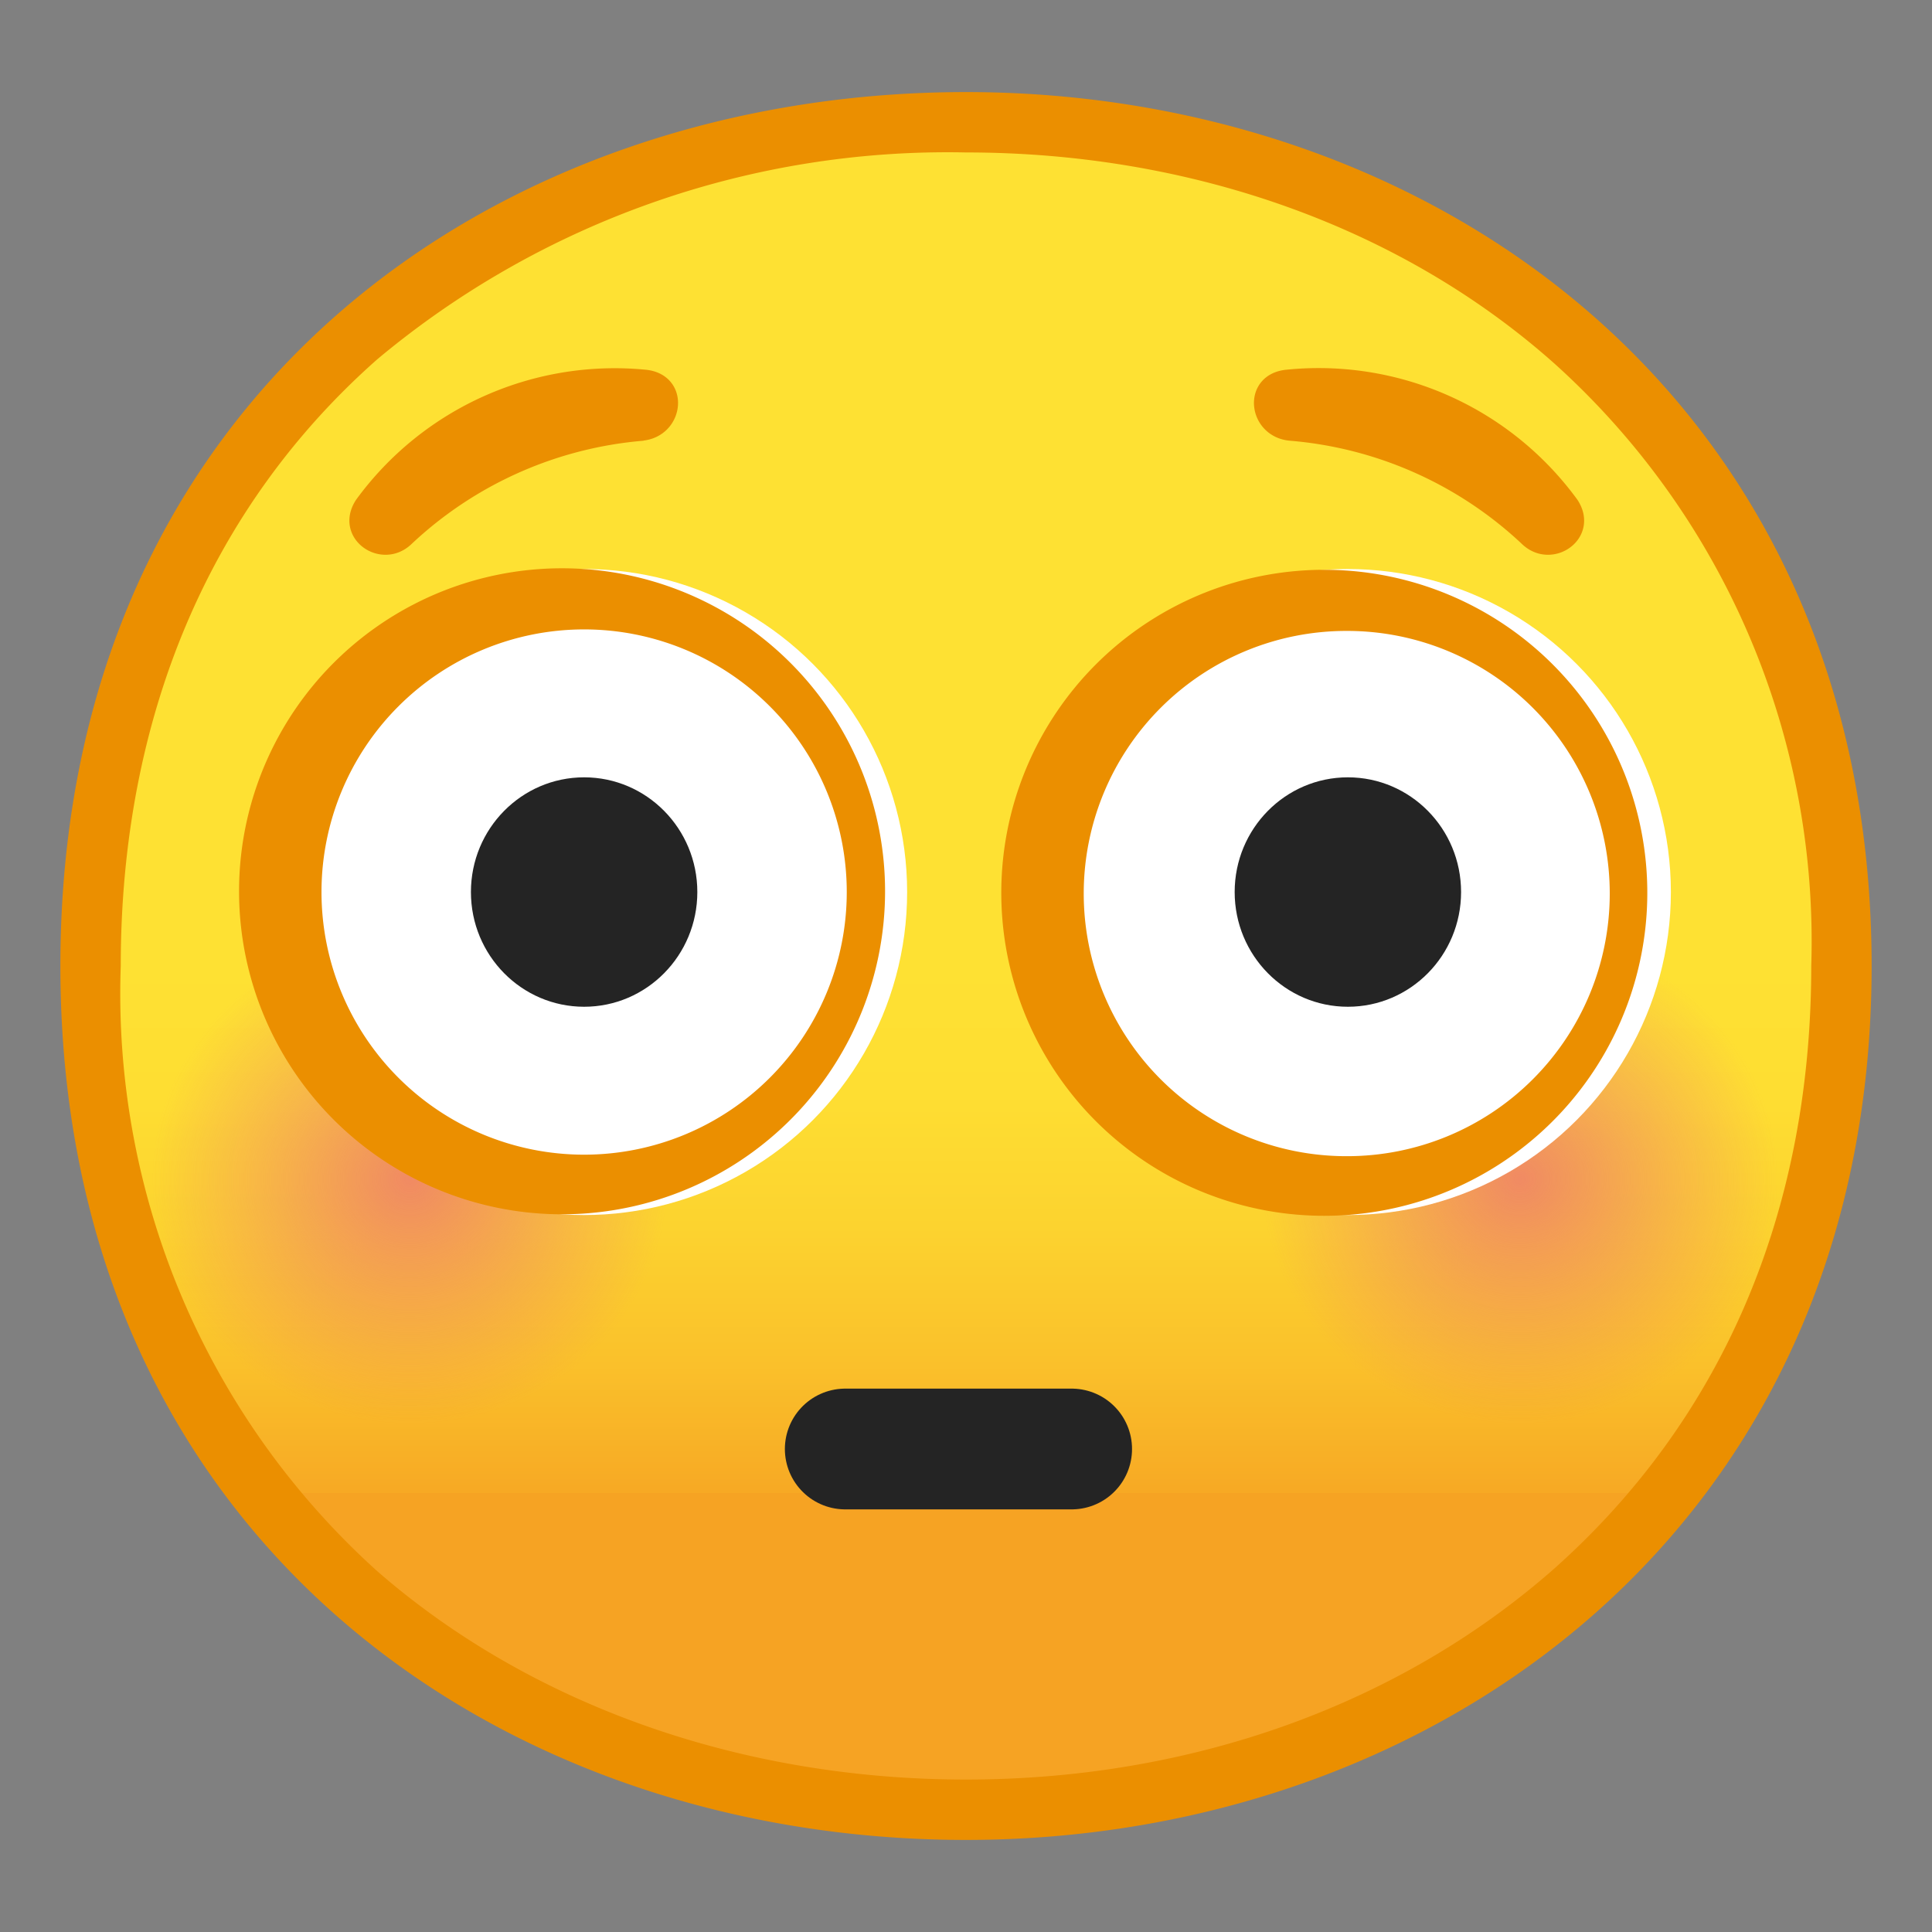 <svg viewBox="0 0 128 128" xmlns="http://www.w3.org/2000/svg"><rect x="0" y="0" width="128" height="128" fill="#808080" stroke="none"/><linearGradient id="a" x1="64" x2="64" y1="19.7" y2="107.7" gradientUnits="userSpaceOnUse"><stop stop-color="#FEE133" offset=".5"/><stop stop-color="#FEDE32" offset=".6"/><stop stop-color="#FCD32F" offset=".7"/><stop stop-color="#FAC12B" offset=".8"/><stop stop-color="#F7A924" offset=".9"/><stop stop-color="#F6A323" offset=".9"/></linearGradient><path d="M64 119.9c-28 0-58-17.5-58-55.9S36 8.1 64 8.1c15.5 0 29.8 5.1 40.4 14.4A53.5 53.5 0 0 1 122 64c0 16.9-6.1 31.2-17.6 41.4A60.6 60.6 0 0 1 64 119.9z" fill="url(#a)"/><path d="M64 10.1c15 0 28.9 5 39 14A51.5 51.5 0 0 1 120 64c0 16.3-5.9 30-17 39.9-10.2 9-24 14-39 14s-28.9-5-39-13.8A51.5 51.5 0 0 1 8 64c0-16.5 5.9-30.4 17-40.2a58.9 58.9 0 0 1 39-13.7m0-4C32.9 6.1 4 26.1 4 64c0 37.7 28.9 57.9 60 57.9s60-20.7 60-57.9c0-37.4-28.9-57.9-60-57.9z" fill="#EB8F00"/><radialGradient id="b" cx="25.7" cy="72.7" r="19.4" gradientTransform="matrix(.979 0 0 .93 2 10.5)" gradientUnits="userSpaceOnUse"><stop stop-color="#ED7770" offset="0"/><stop stop-color="#ED7770" stop-opacity="0" offset=".9"/></radialGradient><circle cx="27.3" cy="78.2" r="17.5" fill="url(#b)" opacity=".8"/><radialGradient id="c" cx="100.8" cy="72.7" r="19.4" gradientTransform="matrix(.979 0 0 .93 2 10.5)" gradientUnits="userSpaceOnUse"><stop stop-color="#ED7770" offset="0"/><stop stop-color="#ED7770" stop-opacity="0" offset=".9"/></radialGradient><circle cx="100.8" cy="78.2" r="17.5" fill="url(#c)" opacity=".8"/><circle cx="89.3" cy="59.1" r="21.4" fill="#fff"/><path d="M89.3 41.8a17.4 17.4 0 1 1-.1 34.8 17.4 17.4 0 0 1 0-34.8m0-4a21.4 21.4 0 1 0 0 42.7 21.4 21.4 0 0 0 0-42.7z" fill="#EB8F00"/><ellipse cx="89.3" cy="59.1" rx="7.5" ry="7.6" fill="#242424"/><circle cx="38.7" cy="59.1" r="21.4" fill="#fff"/><path d="M38.7 41.7a17.4 17.4 0 1 1 0 34.8 17.4 17.4 0 0 1 0-34.8m0-4a21.4 21.4 0 1 0 0 42.7 21.4 21.4 0 0 0 0-42.7z" fill="#EB8F00"/><ellipse cx="38.7" cy="59.1" rx="7.5" ry="7.6" fill="#242424"/><path d="M62.7 81c-12.8 0-24.6-1-34.4-2.8a3.5 3.5 0 0 0-4.1 4c3.2 16.1 19 29.3 38.5 29.3 21.2 0 35.5-13.6 38.5-29.3a3.5 3.5 0 0 0-4.1-4C87.2 80 75.4 81 62.7 81z" fill="none"/><path d="M62.7 81c-12.8 0-24.6-1-34.4-2.8a3.5 3.5 0 0 0-4.1 4c3.2 16.1 19 29.3 38.5 29.3 21.2 0 35.5-13.6 38.5-29.3a3.5 3.5 0 0 0-4.1-4C87.2 80 75.4 81 62.7 81z" fill="none"/><path d="M42.5 28.7c2.3-.2 2.7-3.4.3-3.7A20.7 20.7 0 0 0 24 33.4c-1.3 2 1.3 3.8 2.9 2.3a26 26 0 0 1 15.7-7zm43 0c-2.3-.2-2.7-3.4-.3-3.7a20.7 20.7 0 0 1 18.9 8.4c1.3 2-1.3 3.8-2.9 2.3a26 26 0 0 0-15.7-7z" fill="#EB8F00" stroke="#EB8F00" stroke-miterlimit="10"/><path fill="none" stroke="#242424" stroke-linecap="round" stroke-linejoin="round" stroke-miterlimit="10" stroke-width="8" d="M56 96h15"/></svg>
